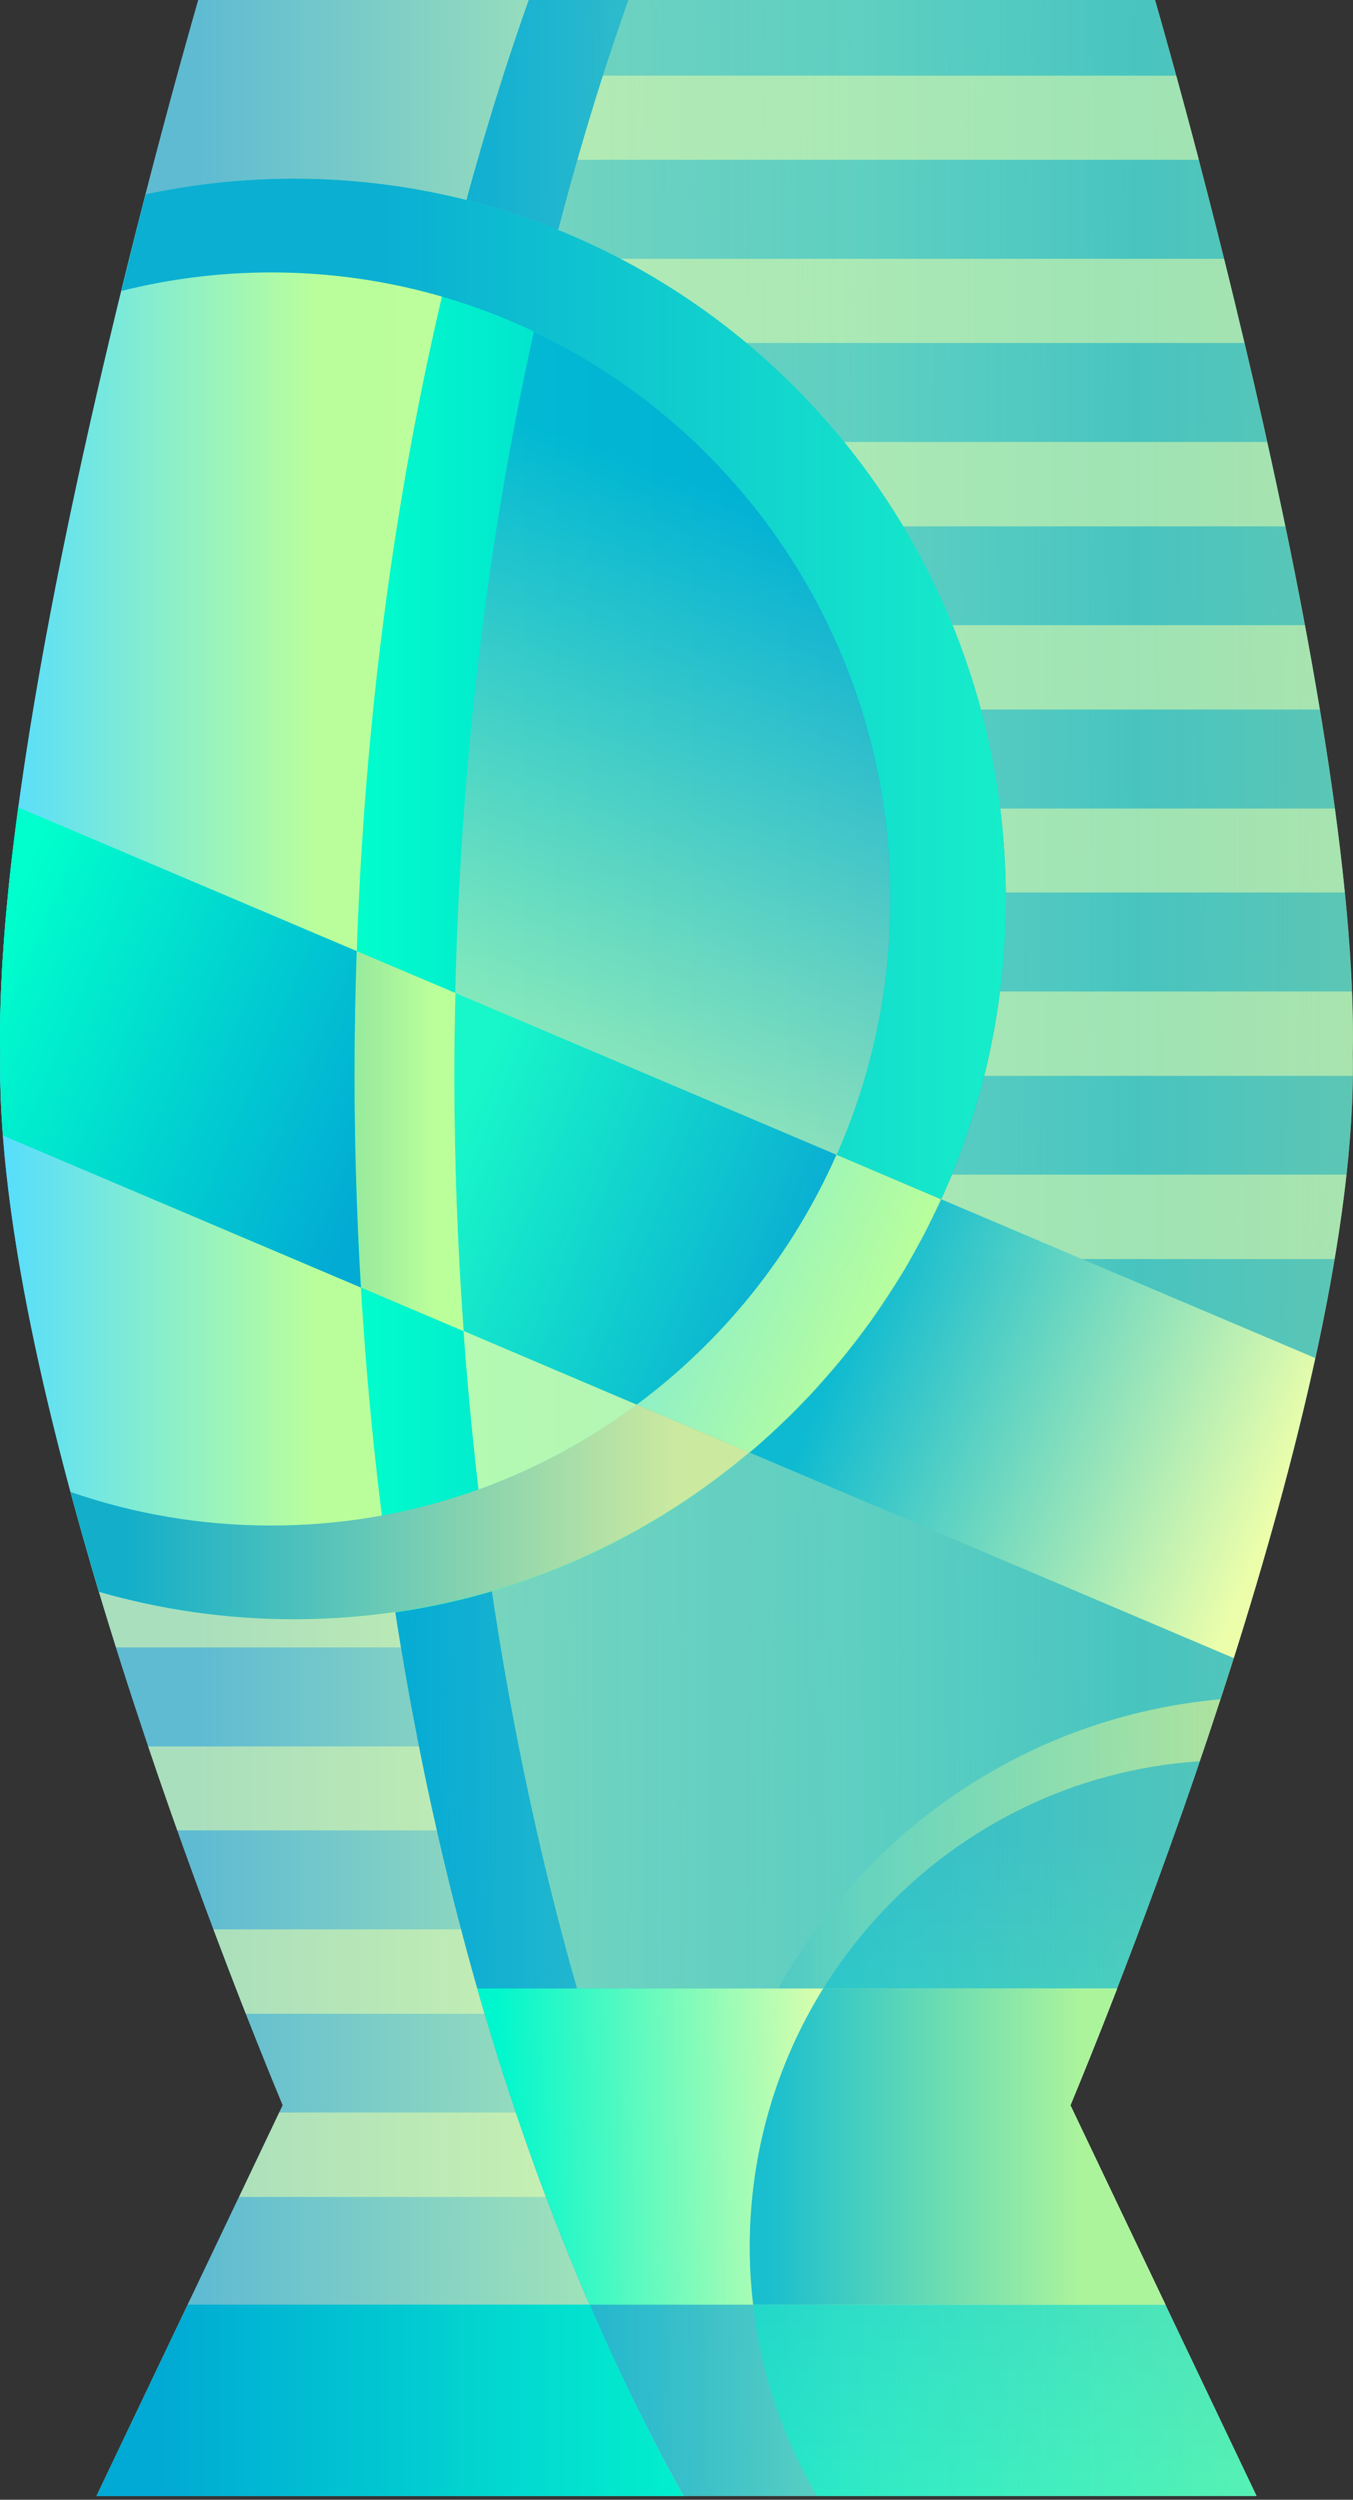 <svg xmlns="http://www.w3.org/2000/svg" viewBox="0 0 68.661 126.818" xmlns:xlink="http://www.w3.org/1999/xlink">
<rect x="0" y="0" width="68.661" height="126.818" fill="#333333" stroke="none"/>
<defs>
<linearGradient gradientTransform="translate(142.72 -525.46)" id="linearGradient12871" xlink:href="#linearGradient4691" x1="229.07" gradientUnits="userSpaceOnUse" x2="125.09"/>
<linearGradient gradientTransform="translate(0 -402.36)" id="linearGradient5712" xlink:href="#linearGradient12881" x1="275.17" x2="204.42" gradientUnits="userSpaceOnUse"/>
<linearGradient gradientTransform="translate(142.72 -525.46)" id="linearGradient12869" x1="167.85" gradientUnits="userSpaceOnUse" x2="87.673">
<stop offset="0" stop-color="#cce9a0"/>
<stop offset="1" stop-color="#13aec9"/>
</linearGradient>
<linearGradient gradientTransform="translate(132.88 405.73)" id="linearGradient12865" xlink:href="#linearGradient3853" x1="103.31" gradientUnits="userSpaceOnUse" x2="197.21"/>
<linearGradient gradientTransform="translate(132.88 405.73)" id="linearGradient12867" x1="190.41" gradientUnits="userSpaceOnUse" x2="236.23">
<stop offset="0" stop-color="#17bdcf"/>
<stop offset="1" stop-color="#aaf39b"/>
</linearGradient>
<linearGradient id="linearGradient4691">
<stop offset="0" stop-color="#18f7c9"/>
<stop offset="1" stop-color="#0bafd2"/>
</linearGradient>
<linearGradient gradientTransform="translate(0 -402.36)" id="linearGradient12881" x1="275.17" gradientUnits="userSpaceOnUse" x2="204.42">
<stop offset="0" stop-color="#bbff9b"/>
<stop offset="1" stop-color="#916f6f" stop-opacity="0"/>
</linearGradient>
<linearGradient gradientTransform="translate(74.909 518.06)" id="linearGradient12873" y1="266" y2="319" x1="207" gradientUnits="userSpaceOnUse" x2="271">
<stop offset="0" stop-color="#bcd35f"/>
<stop offset="1" stop-color="#00aad4"/>
</linearGradient>
<linearGradient gradientTransform="translate(132.88 3.37)" id="linearGradient12879" xlink:href="#linearGradient3803" y1="432.6" y2="405.71" x1="144.2" gradientUnits="userSpaceOnUse" x2="208.41"/>
<linearGradient id="linearGradient12875" y1="520.26" y2="414.7" x1="342.86" gradientUnits="userSpaceOnUse" x2="306.08">
<stop offset="0" stop-color="#02abd4"/>
<stop offset="1" stop-color="#e9fdab"/>
</linearGradient>
<linearGradient id="linearGradient12877" xlink:href="#linearGradient4691" y1="439.18" y2="419.1" x1="279.27" gradientUnits="userSpaceOnUse" x2="327.64"/>
<linearGradient gradientTransform="translate(132.88 405.73)" id="linearGradient12863" y1="284.92" y2="283.66" x1="203.43" gradientUnits="userSpaceOnUse" x2="152.11">
<stop offset="0" stop-color="#efa"/>
<stop offset="1" stop-color="#00f7cd"/>
</linearGradient>
<linearGradient gradientTransform="translate(132.88 405.73)" id="linearGradient12853" y1="379.16" y2="404.98" x1="264.56" gradientUnits="userSpaceOnUse" x2="201.98">
<stop offset="0" stop-color="#efa"/>
<stop offset="1" stop-color="#0dbad1"/>
</linearGradient>
<linearGradient gradientTransform="translate(132.88 405.73)" id="linearGradient12861" xlink:href="#linearGradient3948" y1="333.17" y2="239.44" gradientUnits="userSpaceOnUse" x2="0"/>
<linearGradient gradientTransform="translate(132.88 3.37)" id="linearGradient12851" x1="147.6" gradientUnits="userSpaceOnUse" x2="244.45">
<stop offset="0" stop-color="#d0f6af"/>
<stop offset="1" stop-color="#02aed4"/>
</linearGradient>
<linearGradient gradientTransform="translate(132.88 3.37)" id="linearGradient12847" x1="298.63" gradientUnits="userSpaceOnUse" x2="108.27">
<stop offset="0" stop-color="#cdde87"/>
<stop offset=".5" stop-color="#cfa"/>
<stop offset="1" stop-color="#5fbcd3"/>
</linearGradient>
<linearGradient gradientTransform="translate(132.88 405.73)" id="linearGradient12849" y1="378.65" y2="379.54" x1="132.22" gradientUnits="userSpaceOnUse" x2="277.43">
<stop offset="0" stop-color="#00aad4"/>
<stop offset="1" stop-color="#00aad4" stop-opacity="0"/>
</linearGradient>
<linearGradient gradientTransform="translate(132.88 405.73)" id="linearGradient12855" xlink:href="#linearGradient3803" x1="79.233" gradientUnits="userSpaceOnUse" x2="125.67"/>
<linearGradient id="linearGradient3853">
<stop offset="0" stop-color="#00aad4"/>
<stop offset="1" stop-color="#0fc"/>
</linearGradient>
<linearGradient id="linearGradient3803">
<stop offset="0" stop-color="#5df"/>
<stop offset="1" stop-color="#bbff9b"/>
</linearGradient>
<linearGradient gradientTransform="translate(132.88 405.73)" id="linearGradient12859" xlink:href="#linearGradient3853" x1="220.34" gradientUnits="userSpaceOnUse" x2="128.41"/>
<linearGradient id="linearGradient12857" xlink:href="#linearGradient3948" y1="435.53" y2="460.17" x1="267.86" gradientUnits="userSpaceOnUse" x2="209.91"/>
<linearGradient id="linearGradient3948">
<stop offset="0" stop-color="#02abd4"/>
<stop offset="1" stop-color="#0fc"/>
</linearGradient>
</defs>
<g transform="matrix(.35 0 0 -.354 -74.34 354.724)">
<path opacity=".99" fill="url(#linearGradient12847)" d="m226.38,644.34 27,56c-6.645,15.834-41.992,102.02-40.938,150.81-.014,.642-.029,1.277-.031,1.906-.198,51.603 28.969,149.81 28.969,149.81h138.25c0,0 29.136-98.209 28.938-149.81-.002-.629-.018-1.264-.031-1.906 1.054-48.791-34.292-134.98-40.938-150.81l27-56h-168.21z"/>
<path opacity=".524" fill="#efa" d="m247.07,687.2 5.812,12.094h34.312c1.397-4.092 2.836-8.137 4.344-12.094h-44.469zm.969,26.25c-1.417,3.567-2.979,7.596-4.688,12.094h35.906c1.087-4.086 2.215-8.114 3.406-12.094h-34.625zm-9.938,26.281c-1.392,3.872-2.795,7.858-4.219,12.031h39.281c.814-4.057 1.681-8.059 2.594-12.031h-37.656zm-8.875,26.219c-1.263,3.978-2.518,8.015-3.719,12.094h43.156c.575-4.07 1.203-8.094 1.875-12.094h-41.312z"/>
<path opacity=".99" fill="url(#linearGradient12849)" d="m311.51,644.33c-29.493,52.313-47.688,124.27-47.688,203.69 0,56.955 9.356,110.06 25.531,154.84h90.282c0,0 29.136-98.21 28.938-149.81-.002-.629-.018-1.264-.031-1.906 1.054-48.791-34.292-134.98-40.938-150.81l27-56h-83.094z"/>
<path opacity=".548" fill="url(#linearGradient12851)" d="m296.06,314.72c-11.368,39.32-17.781,83.819-17.781,130.94 0,56.955 9.356,110.06 25.531,154.84h75.813c0,0 29.136-98.209 28.938-149.81-.002-.629-.018-1.264-.031-1.906 .557-25.767-9.038-61.892-19.188-92.625-27.56-2.437-51.199-18.507-64.094-41.438h-29.188z" transform="translate(0 402.36)"/>
<path opacity=".524" fill="#efa" d="m278.94,821.61c-.206,4.002-.325,8.046-.438,12.094h129.12c-.436-3.923-1.016-7.957-1.719-12.094h-126.97zm-.656,26.25c0,.052 0,.104 0,.156 0,4.002 .034,7.975 .125,11.938h130c.095-2.371 .165-4.695 .156-6.906-.002-.629-.018-1.264-.031-1.906 .023-1.072 .011-2.175 0-3.281h-130.25zm.688,26.281c.205,4.035 .42,8.046 .719,12.031h126.25c.561-4.098 1.042-8.13 1.438-12.031h-128.41zm2,26.219c.422,4.058 .889,8.097 1.406,12.094h119.22c.766-4.044 1.481-8.083 2.156-12.094h-122.78zm3.469,26.25c.652,4.07 1.344,8.099 2.094,12.094h109.59c.894-3.978 1.766-8.002 2.625-12.094h-114.31zm5,26.281c.901,4.07 1.842,8.084 2.844,12.062h97.594c.969-3.844 1.933-7.878 2.938-12.062h-103.38zm6.688,26.25c1.181,4.076 2.401,8.1 3.688,12.062h83.125c.989-3.561 1.977-7.145 3.281-12.062h-90.094z"/>
<path opacity=".99" fill="url(#linearGradient12853)" d="m391.29,764.42-178.44,74.875c-.318,4.132-.487,8.103-.406,11.844-.014,.642-.029,1.277-.031,1.906-.037,9.75 .961,21.18 2.625,33.281l188.06-78.906c-3.156-14.282-7.355-29.073-11.812-43z"/>
<path opacity=".99" fill="url(#linearGradient12855)" d="m255.01,769.95c-9.789,0-19.277,1.392-28.25,3.938-8.13,26.863-14.778,55.694-14.312,77.25-.014,.642-.029,1.277-.031,1.906-.13,33.994 12.471,88.08 21.094,121.12 6.934,1.469 14.128,2.25 21.5,2.25 57.013,0 103.22-46.206 103.22-103.22 0-57.013-46.206-103.25-103.22-103.25z"/>
<path fill="url(#linearGradient12857)" d="m279.62,408.91-66.781,28.031c-.079,1.033-.159,2.051-.219,3.062-.007,.123-.025,.252-.031,.375-.05,.883-.062,1.76-.094,2.625-.036,.988-.053,1.975-.062,2.938-.006,.955-.02,1.915 0,2.844-.014,.642-.029,1.277-.031,1.906-.004,1.062 .011,2.15 .031,3.25 .003,.159-.003,.309 0,.469 .02,.951 .056,1.898 .094,2.875 .032,.854 .08,1.721 .125,2.594 .035,.672 .051,1.348 .094,2.031 .013,.21 .049,.414 .062,.625 .083,1.288 .174,2.583 .281,3.906 .087,1.071 .178,2.159 .281,3.25 .047,.5 .106,.996 .156,1.5 .025,.249 .037,.5 .062,.75 .398,3.9 .905,7.937 1.469,12.031l63.375-26.594c-.088-3.887-.156-7.793-.156-11.719 0-12.453 .469-24.711 1.344-36.75z" transform="translate(0 402.36)"/>
<path opacity=".99" fill="url(#linearGradient12859)" d="m269.73,771.01c-3.841,24.523-5.906,50.333-5.906,77 0,44.904 5.8,87.417 16.188,125.34 44.933-11.172 78.219-51.763 78.219-100.16 0-52.015-38.462-95.04-88.5-102.19z"/>
<path opacity=".524" fill="url(#linearGradient12861)" d="m330.85,644.33c-6.2,10.435-9.75,22.607-9.75,35.625 0,37.051 28.826,67.331 65.281,69.688-8.101-23.515-15.988-42.657-18.781-49.312l27-56h-63.75z"/>
<path opacity=".99" fill="url(#linearGradient12863)" d="m297.88,671.76c-6.184,14.135-11.648,29.288-16.281,45.312h92.781c-3.03-7.731-5.475-13.637-6.781-16.75l13.781-28.562h-83.5z"/>
<path opacity=".99" fill="url(#linearGradient12865)" d="m226.38,644.33 13.25,27.438h58.281c4.214-9.636 8.733-18.815 13.594-27.438h-85.125z"/>
<path opacity=".99" fill="url(#linearGradient12867)" d="m321.6,671.76c-.314,2.688-.5,5.414-.5,8.188 0,13.644 3.897,26.374 10.656,37.125h42.625c-1.512-3.854-2.89-7.294-4.031-10.094-1.153-2.832-2.097-5.1-2.75-6.656l13.781-28.562h-59.781z"/>
<path fill="url(#linearGradient12869)" d="m255,769.98c-9.789,0-19.277,1.392-28.25,3.938-1.432,4.73-2.816,9.511-4.125,14.312 9.114-3.115 18.893-4.812 29.062-4.812 19.855,0 38.193,6.438 53.062,17.344l16.312-6.844c.499,.416 1.01,.825 1.5,1.25 .201,.173 .394,.355 .594,.531-18.181-16.008-42.028-25.719-68.156-25.719z"/>
<path fill="url(#linearGradient12871)" d="m348.85,830.19-15.156,6.344c5.01,11.189 7.812,23.602 7.812,36.656 0,49.597-40.216,89.812-89.812,89.812-7.481,0-14.739-.932-21.688-2.656 1.214,4.899 2.383,9.562 3.5,13.844 6.934,1.469 14.128,2.25 21.5,2.25 57.013,0 103.22-46.206 103.22-103.22 0-15.352-3.366-29.934-9.375-43.031z"/>
<path opacity=".99" fill="url(#linearGradient12873)" d="m321.07,793.9-16.312,6.844c12.501,9.166 22.531,21.476 28.938,35.781l15.156-6.344c-.033-.072-.06-.147-.094-.219-.232-.503-.476-1.001-.719-1.5-.146-.303-.289-.605-.438-.906-.22-.446-.431-.899-.656-1.344-.059-.116-.128-.229-.188-.344-.032-.062-.062-.125-.094-.188-.124-.238-.249-.482-.375-.719-.028-.054-.065-.103-.094-.156-.144-.272-.289-.543-.438-.812-.287-.529-.579-1.039-.875-1.562-.106-.187-.205-.376-.312-.562-.007-.012-.024-.019-.031-.031-.365-.635-.715-1.279-1.094-1.906-.007-.012-.024-.019-.031-.031-.043-.072-.081-.147-.125-.219-.349-.574-.703-1.152-1.062-1.719-.086-.134-.163-.273-.25-.406-.321-.5-.671-.974-1-1.469-.751-1.129-1.518-2.247-2.312-3.344-.091-.126-.189-.249-.281-.375-.891-1.219-1.808-2.416-2.75-3.594-.157-.197-.31-.398-.469-.594-.792-.975-1.611-1.93-2.438-2.875-.433-.495-.87-.982-1.312-1.469-.005-.006 .005-.025 0-.031-.565-.622-1.139-1.236-1.719-1.844-.071-.074-.147-.144-.219-.219-.121-.126-.253-.249-.375-.375-.547-.564-1.096-1.136-1.656-1.688-.053-.052-.103-.104-.156-.156-.62-.608-1.24-1.189-1.875-1.781-.011-.01-.021-.021-.031-.031-.732-.683-1.467-1.37-2.219-2.031-.2-.176-.393-.358-.594-.531-.49-.425-1.001-.834-1.5-1.25z"/>
<path opacity=".774" fill="url(#linearGradient12875)" d="m281.78,386.22c-2.28,19.186-3.5,39.065-3.5,59.438 0,37.615 4.1,73.531 11.531,106.5 30.54-14.34 51.688-45.376 51.688-81.344 0-39.041-24.921-72.226-59.719-84.594z" transform="translate(0 402.36)"/>
<path fill="url(#linearGradient12877)" d="m304.72,398.38-25.1,10.56c-.874,12.029-1.344,24.276-1.344,36.719 0,3.925 .068,7.832 .156,11.719l55.25-23.188c-6.409-14.308-16.459-26.648-28.969-35.812z" transform="translate(0 402.36)"/>
<path opacity=".99" fill="url(#linearGradient12879)" d="m321.06,391.53-16.31,6.85c12.508,9.168 22.529,21.501 28.938,35.812l15.156-6.375c-.033-.072-.06-.147-.094-.219-.373-.808-.763-1.61-1.156-2.406-.278-.563-.556-1.131-.844-1.688-.155-.301-.31-.607-.469-.906-.028-.054-.065-.103-.094-.156-.424-.799-.868-1.589-1.312-2.375-.106-.187-.205-.376-.312-.562-.371-.645-.741-1.301-1.125-1.938-.007-.012-.024-.019-.031-.031-.783-1.297-1.6-2.554-2.438-3.812-.751-1.129-1.518-2.247-2.312-3.344-.091-.126-.189-.249-.281-.375-.891-1.219-1.808-2.416-2.75-3.594-.157-.197-.31-.398-.469-.594-.792-.975-1.611-1.93-2.438-2.875-.433-.495-.87-.982-1.312-1.469-.574-.631-1.13-1.258-1.719-1.875-.071-.074-.147-.144-.219-.219-.121-.126-.253-.249-.375-.375-.547-.564-1.096-1.136-1.656-1.688-.053-.052-.103-.104-.156-.156-.62-.608-1.24-1.189-1.875-1.781-.011-.01-.021-.021-.031-.031-.732-.683-1.467-1.37-2.219-2.031-.691-.608-1.387-1.192-2.094-1.781z" transform="translate(0 402.36)"/>
<path fill="url(#linearGradient5712)" d="m279.62,408.91-14.875,6.25c-.6,10.021-.938,20.199-.938,30.5 0,5.952 .112,11.856 .312,17.719l14.312-6c-.088-3.887-.156-7.793-.156-11.719 0-12.453 .469-24.711 1.344-36.75z" transform="translate(0 402.36)"/>
</g>
</svg>

